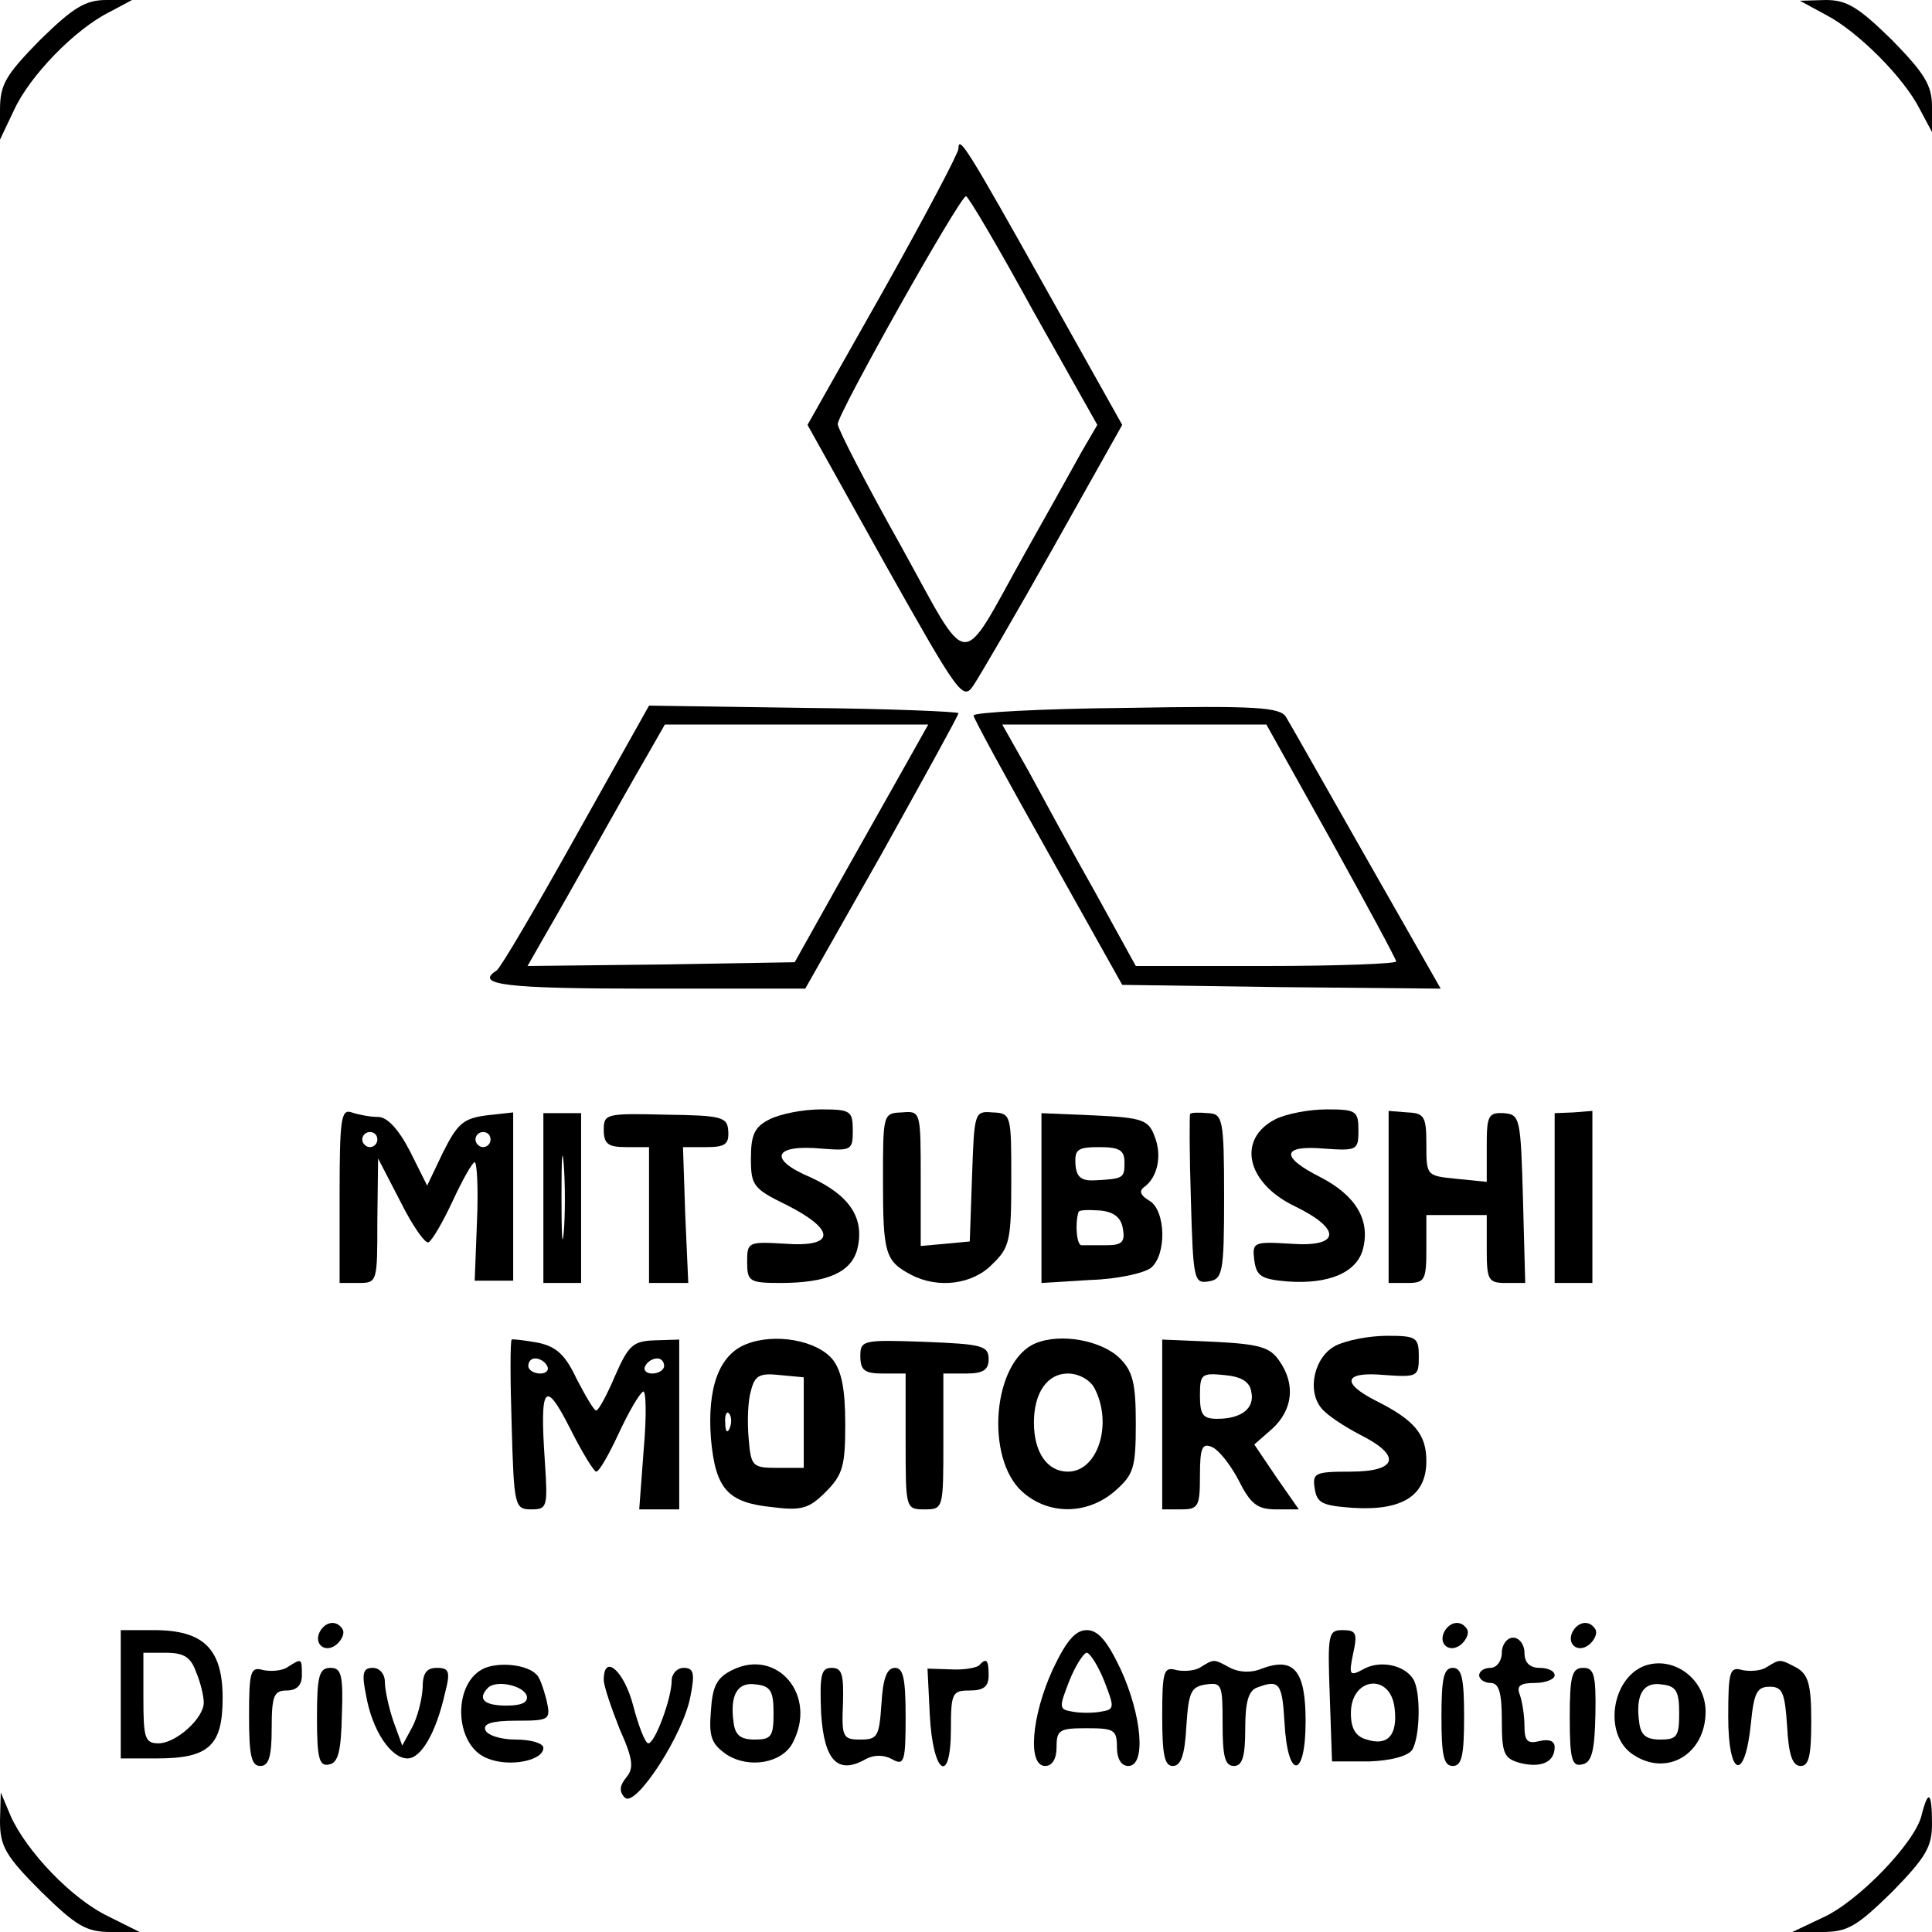 <?xml version="1.0" standalone="no"?>
<!DOCTYPE svg PUBLIC "-//W3C//DTD SVG 20010904//EN"
 "http://www.w3.org/TR/2001/REC-SVG-20010904/DTD/svg10.dtd">
<svg version="1.0" xmlns="http://www.w3.org/2000/svg"
 width="256pt" height="256pt" viewBox="0 0 256 256"
 preserveAspectRatio="xMidYMid meet">
<g transform="translate(0,256) scale(0.1,-0.1)"
fill="#000000" stroke="none">
<path d="M53 2507 c-46 -47 -53 -59 -53 -93 l0 -39 19 40 c21 45 80 106 126
129 l30 16 -34 0 c-28 0 -44 -10 -88 -53z"/>
<path d="M2420 2540 c42 -22 103 -83 124 -125 l16 -30 0 34 c0 28 -10 44 -53
88 -45 44 -60 53 -88 53 l-34 -1 35 -19z"/>
<path d="M1270 2363 c0 -6 -45 -91 -100 -189 l-100 -177 102 -183 c99 -176
104 -183 118 -162 8 12 56 94 106 183 l91 162 -102 182 c-103 184 -115 203
-115 184z m99 -215 l85 -151 -21 -36 c-11 -20 -45 -81 -76 -136 -87 -156 -70
-157 -164 13 -46 82 -83 154 -83 160 0 14 162 302 170 302 3 0 43 -68 89 -152z"/>
<path d="M763 1452 c-53 -95 -100 -175 -105 -178 -30 -19 12 -24 201 -24 l208
0 102 180 c55 99 101 182 101 185 0 2 -92 6 -205 7 l-205 3 -97 -173z m435 91
c-18 -32 -58 -103 -89 -158 l-56 -100 -177 -3 -177 -2 24 42 c14 24 44 77 67
118 23 41 53 94 67 118 l24 42 175 0 174 0 -32 -57z"/>
<path d="M1493 1622 c-112 -1 -203 -6 -203 -10 0 -4 45 -86 99 -182 l98 -175
211 -3 211 -2 -98 172 c-54 95 -102 180 -107 188 -8 13 -40 15 -211 12z m271
-176 c47 -85 86 -157 86 -160 0 -3 -78 -6 -172 -6 l-173 0 -54 98 c-30 53 -69
125 -88 160 l-35 62 175 0 175 0 86 -154z"/>
<path d="M450 976 l0 -116 25 0 c25 0 25 1 25 83 l1 82 30 -58 c16 -32 33 -56
37 -53 5 3 19 27 32 55 13 28 26 51 29 51 3 0 5 -35 3 -79 l-3 -78 25 0 26 0
0 111 0 112 -36 -4 c-30 -4 -38 -11 -57 -49 l-21 -44 -23 46 c-15 29 -30 45
-42 45 -11 0 -26 3 -35 6 -14 5 -16 -8 -16 -110z m50 74 c0 -5 -4 -10 -10 -10
-5 0 -10 5 -10 10 0 6 5 10 10 10 6 0 10 -4 10 -10z m150 0 c0 -5 -4 -10 -10
-10 -5 0 -10 5 -10 10 0 6 5 10 10 10 6 0 10 -4 10 -10z"/>
<path d="M720 973 l0 -113 25 0 25 0 0 113 0 112 -25 0 -25 0 0 -112z m27 -46
c-2 -23 -3 -1 -3 48 0 50 1 68 3 42 2 -26 2 -67 0 -90z"/>
<path d="M800 1063 c0 -19 6 -23 30 -23 l30 0 0 -90 0 -90 26 0 26 0 -4 90 -3
90 31 0 c25 0 30 4 29 21 -1 19 -8 21 -83 22 -79 2 -82 1 -82 -20z"/>
<path d="M1020 1077 c-20 -10 -25 -20 -25 -52 0 -36 3 -40 48 -62 65 -33 64
-56 -3 -51 -49 3 -50 2 -50 -24 0 -26 3 -28 44 -28 62 0 94 14 102 45 10 41
-10 71 -62 95 -57 24 -49 44 15 38 39 -3 41 -2 41 24 0 26 -3 28 -42 28 -24 0
-54 -6 -68 -13z"/>
<path d="M1170 995 c0 -96 3 -106 37 -124 36 -19 82 -13 108 14 23 22 25 32
25 112 0 86 0 88 -25 89 -24 2 -24 0 -27 -85 l-3 -86 -32 -3 -33 -3 0 89 c0
90 0 90 -25 88 -25 -1 -25 -2 -25 -91z"/>
<path d="M1380 973 l0 -113 65 4 c35 1 71 9 80 16 21 17 20 76 -2 89 -12 7
-14 13 -7 18 18 13 24 42 14 67 -8 22 -16 25 -79 28 l-71 3 0 -112z m110 47
c0 -21 -1 -22 -39 -24 -18 -1 -25 4 -26 22 -1 19 3 22 32 22 26 0 33 -4 33
-20z m-2 -89 c3 -17 -2 -21 -22 -21 -14 0 -29 0 -33 0 -6 0 -9 27 -4 44 1 3
13 3 29 2 19 -2 28 -10 30 -25z"/>
<path d="M1577 1084 c-1 -1 -1 -52 1 -114 3 -105 4 -111 23 -108 19 3 21 10
21 112 0 104 -2 110 -21 111 -12 1 -22 1 -24 -1z"/>
<path d="M1690 1077 c-51 -26 -39 -84 25 -115 64 -31 61 -55 -5 -50 -49 3 -51
2 -48 -22 3 -21 9 -25 44 -28 55 -4 92 12 100 43 10 39 -10 71 -56 95 -54 27
-52 43 5 38 43 -3 45 -2 45 24 0 26 -3 28 -42 28 -24 0 -54 -6 -68 -13z"/>
<path d="M1840 974 l0 -114 25 0 c23 0 25 4 25 45 l0 45 40 0 40 0 0 -45 c0
-41 2 -45 25 -45 l26 0 -3 112 c-3 107 -4 111 -25 113 -21 1 -23 -3 -23 -44
l0 -47 -40 4 c-40 4 -40 4 -40 46 0 37 -3 41 -25 42 l-25 2 0 -114z"/>
<path d="M2060 973 l0 -113 25 0 25 0 0 114 0 114 -25 -2 -25 -1 0 -112z"/>
<path d="M678 785 c-2 -2 -2 -53 0 -114 3 -107 4 -111 26 -111 21 0 22 3 18
63 -7 102 0 110 33 45 16 -32 32 -58 35 -58 4 0 17 23 30 51 13 28 27 52 32
55 4 3 5 -31 1 -76 l-6 -80 27 0 26 0 0 113 0 112 -32 -1 c-29 -1 -35 -6 -53
-47 -11 -26 -22 -46 -25 -46 -3 0 -14 19 -26 42 -15 32 -27 43 -52 48 -17 3
-33 5 -34 4z m47 -35 c3 -5 -1 -10 -9 -10 -9 0 -16 5 -16 10 0 6 4 10 9 10 6
0 13 -4 16 -10z m155 0 c0 -5 -7 -10 -16 -10 -8 0 -12 5 -9 10 3 6 10 10 16
10 5 0 9 -4 9 -10z"/>
<path d="M989 779 c-36 -14 -52 -57 -47 -125 6 -67 22 -85 81 -91 39 -5 49 -2
71 20 23 23 26 35 26 90 0 47 -5 71 -17 86 -21 25 -76 35 -114 20z m76 -104
l0 -60 -35 0 c-33 0 -35 2 -38 39 -2 22 -1 50 3 63 5 20 11 24 38 21 l32 -3 0
-60z m-98 -7 c-3 -8 -6 -5 -6 6 -1 11 2 17 5 13 3 -3 4 -12 1 -19z"/>
<path d="M1140 763 c0 -19 6 -23 30 -23 l30 0 0 -90 c0 -89 0 -90 25 -90 25 0
25 1 25 90 l0 90 30 0 c23 0 30 5 30 19 0 18 -9 20 -85 23 -82 3 -85 2 -85
-19z"/>
<path d="M1372 780 c-57 -24 -67 -153 -17 -197 35 -31 86 -30 122 1 25 22 28
30 28 90 0 53 -4 69 -21 86 -24 24 -79 34 -112 20z m78 -59 c25 -47 5 -111
-35 -111 -27 0 -45 25 -45 65 0 40 18 65 45 65 14 0 29 -8 35 -19z"/>
<path d="M1540 673 l0 -113 25 0 c23 0 25 4 25 45 0 36 3 43 15 38 9 -3 25
-23 36 -44 16 -32 25 -39 50 -39 l30 0 -30 43 -29 43 24 21 c27 25 31 59 9 90
-12 18 -27 22 -85 25 l-70 3 0 -112z m118 43 c5 -22 -13 -36 -45 -36 -19 0
-23 5 -23 31 0 28 2 30 32 27 23 -2 34 -9 36 -22z"/>
<path d="M1770 777 c-28 -14 -39 -59 -19 -83 7 -9 30 -24 51 -35 56 -28 50
-49 -13 -49 -47 0 -50 -2 -47 -22 3 -20 10 -23 51 -26 65 -4 97 16 97 62 0 35
-15 54 -67 80 -47 24 -42 39 12 34 43 -3 45 -2 45 24 0 26 -3 28 -42 28 -24 0
-54 -6 -68 -13z"/>
<path d="M425 400 c-11 -17 5 -32 21 -19 7 6 11 15 8 20 -7 12 -21 11 -29 -1z"/>
<path d="M1915 400 c-11 -17 5 -32 21 -19 7 6 11 15 8 20 -7 12 -21 11 -29 -1z"/>
<path d="M2085 400 c-11 -17 5 -32 21 -19 7 6 11 15 8 20 -7 12 -21 11 -29 -1z"/>
<path d="M160 315 l0 -85 48 0 c69 0 87 17 87 80 0 65 -25 90 -91 90 l-44 0 0
-85z m100 29 c6 -14 10 -32 10 -40 0 -21 -37 -54 -60 -54 -18 0 -20 7 -20 60
l0 60 30 0 c24 0 33 -6 40 -26z"/>
<path d="M1395 348 c-28 -61 -34 -128 -10 -128 9 0 15 9 15 25 0 23 4 25 40
25 36 0 40 -2 40 -25 0 -16 6 -25 15 -25 24 0 18 67 -10 128 -18 38 -30 52
-45 52 -15 0 -27 -14 -45 -52z m68 -15 c14 -36 14 -38 -4 -41 -10 -2 -28 -2
-38 0 -18 3 -18 5 -4 41 8 20 19 37 23 37 4 0 15 -17 23 -37z"/>
<path d="M1762 313 l3 -87 49 0 c29 1 51 7 57 15 11 17 12 80 1 95 -12 18 -43
24 -64 13 -20 -11 -21 -9 -15 20 6 27 4 31 -14 31 -19 0 -20 -5 -17 -87z m86
-17 c4 -35 -9 -50 -37 -41 -15 4 -21 15 -21 35 0 48 53 54 58 6z"/>
<path d="M1990 370 c0 -11 -7 -20 -15 -20 -8 0 -15 -4 -15 -10 0 -5 7 -10 15
-10 11 0 15 -12 15 -50 0 -44 3 -50 24 -56 28 -7 46 1 46 21 0 8 -7 11 -20 8
-16 -4 -20 0 -20 20 0 14 -3 32 -6 41 -5 12 0 16 20 16 14 0 26 5 26 10 0 6
-9 10 -20 10 -13 0 -20 7 -20 20 0 11 -7 20 -15 20 -8 0 -15 -9 -15 -20z"/>
<path d="M381 351 c-7 -5 -22 -6 -32 -4 -17 5 -19 -1 -19 -61 0 -52 3 -66 15
-66 11 0 15 12 15 50 0 43 3 50 20 50 13 0 20 7 20 20 0 23 0 23 -19 11z"/>
<path d="M643 350 c-44 -18 -42 -103 3 -120 29 -12 74 -3 74 14 0 6 -16 11
-37 11 -20 0 -38 6 -40 13 -3 8 9 12 41 12 45 0 46 1 40 28 -4 15 -9 30 -13
33 -12 13 -47 17 -68 9z m55 -37 c2 -9 -7 -13 -27 -13 -30 0 -39 9 -24 24 11
10 46 3 51 -11z"/>
<path d="M970 347 c-20 -10 -26 -21 -28 -54 -3 -35 1 -44 21 -58 30 -19 73
-11 87 15 34 63 -20 127 -80 97z m55 -57 c0 -31 -3 -35 -25 -35 -19 0 -26 6
-28 23 -5 36 5 54 30 50 19 -2 23 -9 23 -38z"/>
<path d="M1297 353 c-4 -3 -20 -6 -37 -5 l-31 1 3 -61 c4 -79 28 -95 28 -19 0
48 2 51 25 51 18 0 25 5 25 20 0 21 -3 24 -13 13z"/>
<path d="M1591 351 c-7 -5 -22 -6 -32 -4 -17 5 -19 -1 -19 -61 0 -51 3 -66 14
-66 11 0 16 15 18 53 3 45 6 52 26 55 21 3 22 0 22 -52 0 -43 3 -56 15 -56 11
0 15 12 15 49 0 35 4 51 16 55 29 11 33 6 36 -46 4 -77 28 -76 28 1 0 67 -15
86 -58 70 -14 -6 -30 -5 -42 1 -22 12 -21 12 -39 1z"/>
<path d="M2180 353 c-45 -16 -56 -92 -16 -118 45 -30 96 1 96 57 0 43 -42 74
-80 61z m45 -63 c0 -31 -3 -35 -25 -35 -19 0 -26 6 -28 23 -5 36 5 54 30 50
19 -2 23 -9 23 -38z"/>
<path d="M2341 351 c-7 -5 -22 -6 -32 -4 -17 5 -19 -1 -19 -62 0 -80 22 -87
30 -9 4 41 8 49 25 49 17 0 20 -8 23 -52 2 -38 7 -53 18 -53 11 0 14 14 14 60
0 48 -4 61 -19 70 -23 12 -22 12 -40 1z"/>
<path d="M420 284 c0 -54 3 -65 16 -62 12 2 16 17 17 66 2 53 -1 62 -15 62
-15 0 -18 -10 -18 -66z"/>
<path d="M485 314 c8 -47 33 -84 55 -84 18 0 38 34 50 88 7 27 5 32 -11 32
-14 0 -19 -7 -19 -27 -1 -16 -7 -39 -14 -52 l-13 -24 -12 33 c-6 18 -11 41
-11 51 0 11 -7 19 -16 19 -13 0 -15 -7 -9 -36z"/>
<path d="M800 334 c0 -8 10 -37 21 -65 18 -40 19 -52 9 -64 -9 -11 -10 -19 -2
-27 14 -14 78 84 87 135 6 30 4 37 -9 37 -9 0 -16 -8 -16 -17 0 -23 -22 -83
-31 -83 -4 0 -13 23 -20 50 -12 46 -39 70 -39 34z"/>
<path d="M1088 290 c4 -63 22 -82 59 -61 11 6 24 6 35 0 16 -9 18 -4 18 56 0
50 -3 65 -14 65 -11 0 -16 -14 -18 -47 -3 -44 -5 -48 -28 -48 -23 0 -25 3 -23
48 1 38 -1 47 -15 47 -14 0 -16 -9 -14 -60z"/>
<path d="M1910 285 c0 -51 3 -65 15 -65 12 0 15 14 15 65 0 51 -3 65 -15 65
-12 0 -15 -14 -15 -65z"/>
<path d="M2080 284 c0 -55 3 -65 16 -62 13 2 17 17 18 66 1 53 -2 62 -16 62
-15 0 -18 -10 -18 -66z"/>
<path d="M0 147 c0 -33 7 -46 54 -93 47 -46 60 -54 93 -54 l38 0 -42 21 c-48
23 -108 86 -129 133 l-13 31 -1 -38z"/>
<path d="M2546 154 c-9 -36 -84 -114 -131 -135 l-40 -19 39 0 c34 0 46 7 93
53 45 46 53 60 53 90 0 43 -5 47 -14 11z"/>
</g>
</svg>
